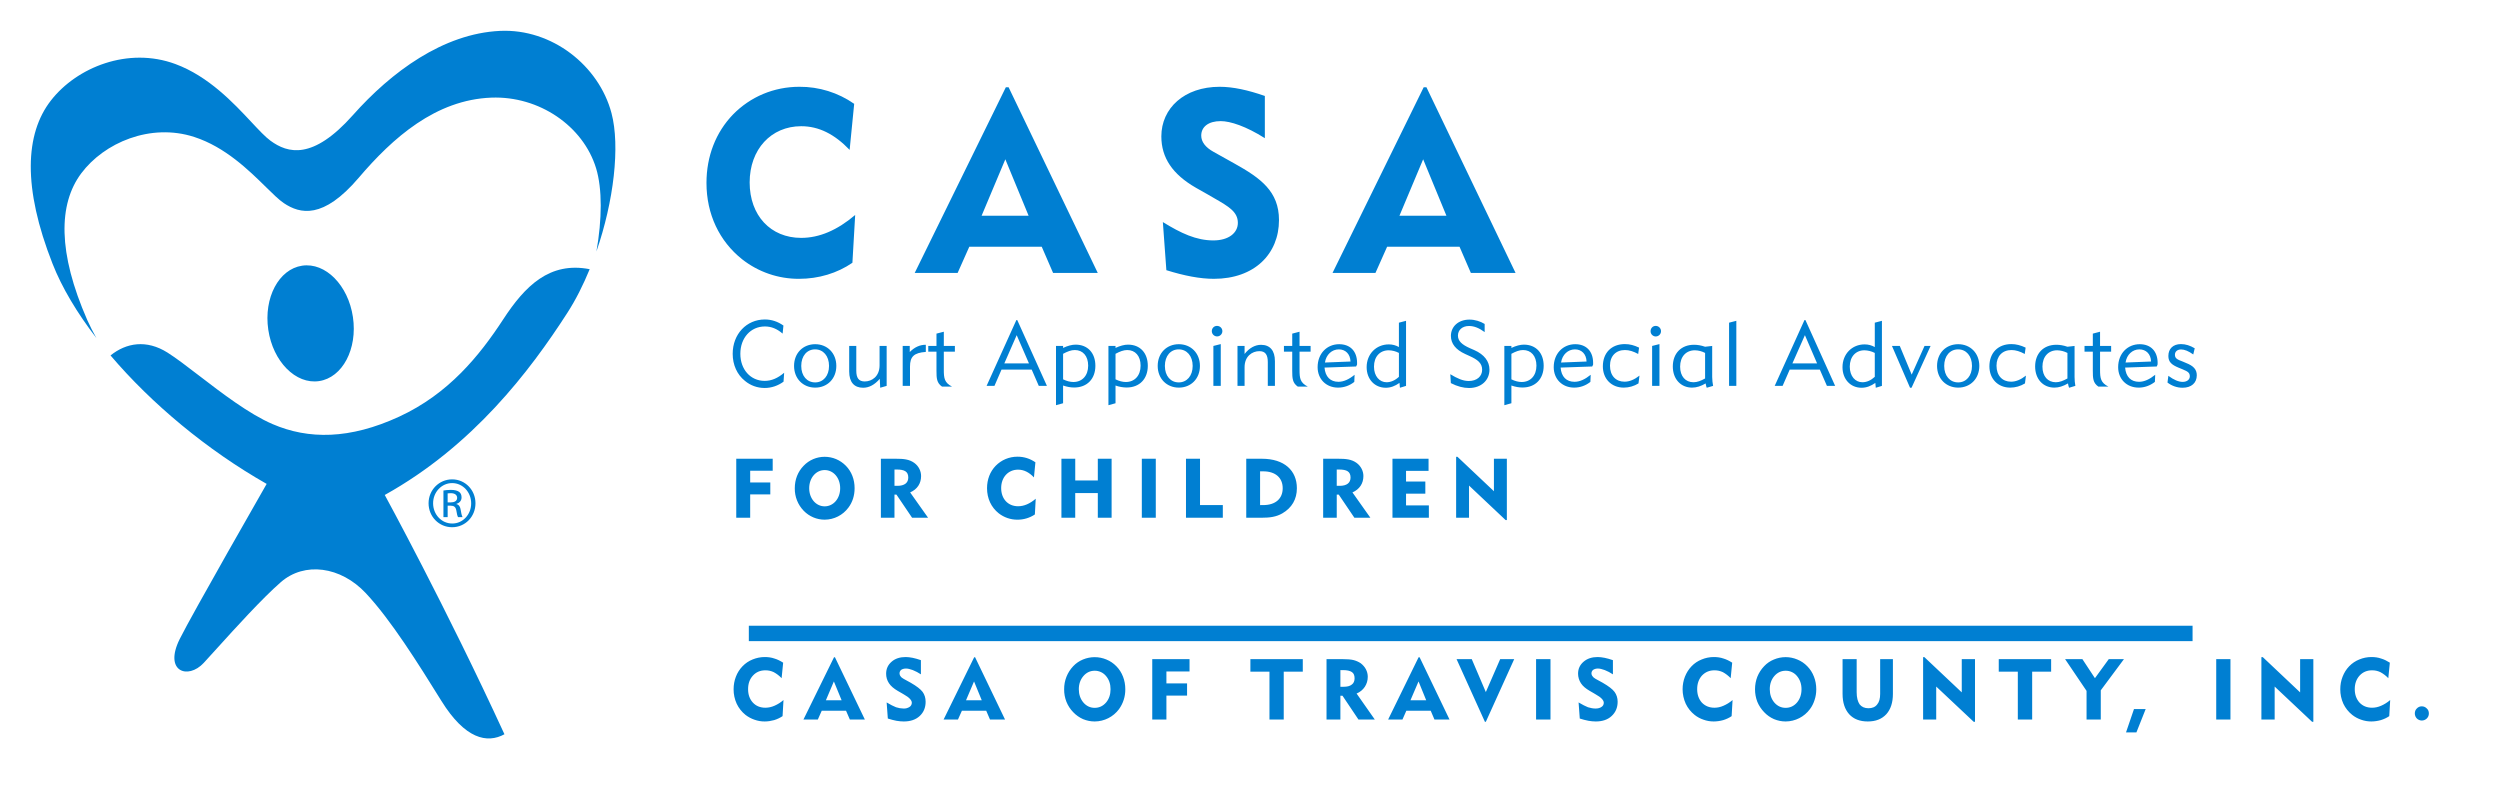<svg width="225" height="72" viewBox="0 0 225 72" fill="none" xmlns="http://www.w3.org/2000/svg">
<path fill-rule="evenodd" clip-rule="evenodd" d="M67.469 16.419C67.469 13.441 69.401 11.359 72.105 11.359C73.693 11.359 75.101 12.068 76.467 13.489L76.877 9.345C75.431 8.334 73.707 7.798 71.944 7.811C69.649 7.811 67.537 8.704 65.969 10.306C64.423 11.909 63.583 14.058 63.583 16.463C63.583 19.277 64.742 21.704 66.787 23.332C68.25 24.484 70.06 25.105 71.922 25.094C73.671 25.094 75.351 24.59 76.717 23.649L76.966 19.348C75.351 20.721 73.74 21.409 72.105 21.409C69.354 21.409 67.469 19.392 67.469 16.419ZM90.775 7.855H90.525L82.322 24.567H86.185L87.235 22.209H93.757L94.779 24.567H98.8L90.775 7.855ZM92.575 19.415L90.48 14.336L88.344 19.416L92.575 19.415ZM111.407 20.059C111.407 20.951 110.592 21.638 109.204 21.638C107.656 21.638 106.296 20.995 104.657 19.987L104.973 24.317C106.59 24.82 108.001 25.094 109.249 25.094C112.906 25.094 115.109 22.85 115.109 19.807C115.109 17.218 113.452 16.03 111.113 14.724L109.227 13.671C108.478 13.26 108.111 12.755 108.111 12.206C108.111 11.404 108.771 10.901 109.864 10.901C110.724 10.901 112.133 11.359 113.836 12.435V8.636C112.318 8.107 110.975 7.811 109.769 7.811C106.59 7.811 104.521 9.736 104.521 12.276C104.521 14.196 105.524 15.687 107.633 16.899L108.726 17.517C108.912 17.626 109.09 17.729 109.26 17.827C110.589 18.591 111.407 19.063 111.407 20.059ZM128.131 7.855H128.38L136.402 24.567H132.379L131.359 22.209H124.839L123.789 24.567H119.926L128.131 7.855ZM128.084 14.336L130.178 19.415L125.95 19.416L128.084 14.336ZM68.81 34.918C68.165 34.919 67.54 34.694 67.046 34.28C66.34 33.716 65.942 32.843 65.942 31.842C65.942 30.065 67.189 28.753 68.835 28.753C69.433 28.753 69.983 28.932 70.509 29.299L70.436 30.025C69.928 29.587 69.417 29.381 68.841 29.381C67.571 29.381 66.631 30.4 66.631 31.842C66.631 33.251 67.546 34.279 68.818 34.279C69.442 34.279 69.999 34.034 70.574 33.548L70.518 34.351C70.015 34.718 69.431 34.919 68.81 34.919V34.918ZM75.269 32.933C75.269 31.781 74.462 30.978 73.367 30.978C72.283 30.978 71.465 31.768 71.465 32.933C71.465 34.084 72.282 34.886 73.367 34.886C74.462 34.886 75.269 34.084 75.269 32.933ZM73.358 34.417C74.088 34.417 74.613 33.834 74.613 32.933C74.613 32.032 74.088 31.443 73.358 31.443C72.638 31.443 72.112 32.019 72.112 32.933C72.112 33.846 72.638 34.416 73.358 34.416V34.417ZM77.066 33.361V31.135H76.427V33.429C76.427 34.402 76.881 34.897 77.682 34.897C78.214 34.897 78.717 34.631 79.179 34.095L79.218 34.897L79.799 34.729V31.134H79.161V32.881C79.161 33.874 78.473 34.331 77.828 34.331C77.284 34.331 77.066 34.013 77.066 33.361ZM81.242 31.135H81.878V31.681C82.312 31.245 82.781 31.029 83.323 31.029V31.672C82.251 31.751 81.9 32.097 81.9 32.993V34.729L81.242 34.73V31.135ZM85.689 34.797H85.691V34.798L85.689 34.797ZM84.943 33.274C84.943 34.051 84.999 34.441 85.689 34.797H84.784C84.302 34.462 84.283 34.046 84.283 33.361V31.651H83.544V31.135H84.283V30.026L84.944 29.855V31.135H85.939V31.651H84.943V33.274ZM91.474 28.803H91.552L94.223 34.729H93.491L92.852 33.262H90.137L89.501 34.729H88.793L91.474 28.803ZM91.502 30.164L92.606 32.704H90.39L91.502 30.164ZM95.678 36.292L95.04 36.468V31.135H95.678V31.313C96.093 31.118 96.485 31.017 96.802 31.017C97.894 31.017 98.584 31.768 98.584 32.922C98.584 34.095 97.845 34.876 96.674 34.876C96.359 34.876 96.038 34.819 95.677 34.697L95.678 36.292ZM97.935 32.907C97.935 33.806 97.398 34.38 96.605 34.38C96.319 34.38 96.015 34.301 95.678 34.141V31.842C96.074 31.63 96.401 31.503 96.734 31.503C97.451 31.503 97.935 32.032 97.935 32.907ZM100.397 36.292L99.759 36.468V31.135H100.397V31.313C100.812 31.118 101.204 31.017 101.522 31.017C102.614 31.017 103.302 31.768 103.302 32.922C103.302 34.095 102.566 34.876 101.394 34.876C101.054 34.873 100.717 34.812 100.397 34.697V36.292ZM102.654 32.907C102.654 33.806 102.119 34.38 101.326 34.38C101.036 34.38 100.733 34.301 100.397 34.141V31.842C100.793 31.63 101.122 31.503 101.453 31.503C102.169 31.503 102.654 32.032 102.654 32.907ZM106.093 30.978C107.188 30.978 107.994 31.781 107.994 32.933C107.994 34.084 107.188 34.886 106.093 34.886C105.01 34.886 104.193 34.084 104.193 32.933C104.193 31.768 105.01 30.978 106.093 30.978ZM107.34 32.933C107.34 33.834 106.813 34.417 106.082 34.417V34.416C105.365 34.416 104.839 33.846 104.839 32.933C104.839 32.019 105.365 31.443 106.082 31.443C106.814 31.443 107.34 32.032 107.34 32.933ZM109.531 29.331C109.797 29.331 110.013 29.536 110.013 29.803C110.013 30.065 109.8 30.278 109.538 30.278C109.276 30.278 109.063 30.065 109.063 29.803C109.063 29.536 109.265 29.33 109.531 29.33V29.331ZM109.204 31.135V34.73L109.869 34.729V30.968L109.204 31.135ZM111.374 31.135H112.012V31.858C112.438 31.313 112.961 31.034 113.492 31.034C114.289 31.034 114.743 31.535 114.743 32.505V34.73H114.102V32.588C114.102 31.931 113.885 31.604 113.345 31.604C112.696 31.604 112.012 32.059 112.012 33.05V34.73H111.374V31.135ZM117.706 34.797H117.708V34.798L117.706 34.797ZM116.959 33.274C116.959 34.051 117.008 34.441 117.706 34.797H116.804C116.321 34.462 116.3 34.046 116.3 33.361V31.651H115.554V31.135H116.301V30.026L116.959 29.855V31.135H117.955V31.651H116.959V33.274ZM121.886 34.371C121.473 34.704 120.958 34.886 120.427 34.886C119.356 34.886 118.586 34.124 118.586 33.045C118.586 31.809 119.433 30.978 120.524 30.978C121.501 30.978 122.137 31.591 122.137 32.665C122.137 32.69 122.136 32.715 122.135 32.741C122.134 32.766 122.133 32.791 122.133 32.816L122.051 32.984L119.206 33.082C119.276 33.906 119.728 34.362 120.457 34.362C120.93 34.362 121.409 34.141 121.913 33.73L121.886 34.371ZM119.244 32.627C119.355 31.908 119.874 31.444 120.497 31.444C121.092 31.444 121.521 31.858 121.546 32.537L119.244 32.627ZM125.994 34.897L125.953 34.462C125.55 34.746 125.156 34.898 124.722 34.898C123.724 34.898 122.998 34.135 122.998 33.045C122.998 31.858 123.861 30.995 124.995 30.995C125.324 30.995 125.63 31.078 125.902 31.235V29.041L126.544 28.873V34.73L125.994 34.897ZM124.989 31.526C125.308 31.534 125.621 31.616 125.903 31.764V33.913C125.56 34.234 125.177 34.402 124.792 34.402C124.164 34.402 123.659 33.868 123.659 32.999C123.659 32.097 124.189 31.526 124.989 31.526ZM132.189 34.29C132.929 34.29 133.393 33.868 133.393 33.271C133.393 32.677 132.979 32.365 132.258 32.039L131.866 31.86C131.019 31.475 130.582 30.928 130.582 30.232C130.582 29.387 131.256 28.764 132.251 28.764C132.761 28.764 133.244 28.927 133.619 29.157V29.888C133.125 29.523 132.671 29.339 132.213 29.339C131.599 29.339 131.215 29.706 131.215 30.205C131.215 30.689 131.57 31.017 132.29 31.337L132.692 31.512C133.587 31.908 134.052 32.526 134.052 33.271C134.052 34.223 133.313 34.92 132.213 34.92C131.709 34.92 131.157 34.78 130.577 34.48L130.527 33.679C131.157 34.063 131.668 34.29 132.189 34.29ZM135.391 36.468L136.026 36.292V34.697C136.387 34.819 136.706 34.876 137.025 34.876C138.19 34.876 138.931 34.095 138.931 32.922C138.931 31.768 138.239 31.017 137.146 31.017C136.832 31.017 136.434 31.118 136.026 31.313V31.135H135.391V36.468ZM136.947 34.38C137.747 34.38 138.279 33.806 138.279 32.907C138.279 32.032 137.795 31.503 137.074 31.503C136.753 31.503 136.415 31.63 136.026 31.842V34.141C136.355 34.301 136.662 34.38 136.947 34.38ZM141.677 34.885C142.192 34.885 142.695 34.718 143.135 34.37L143.162 33.73C142.654 34.141 142.18 34.362 141.706 34.362C140.973 34.362 140.522 33.906 140.455 33.082L143.301 32.984L143.379 32.816L143.381 32.665C143.381 31.591 142.743 30.978 141.775 30.978C140.683 30.978 139.835 31.809 139.835 33.045C139.835 34.123 140.605 34.885 141.677 34.885ZM141.746 31.444C141.125 31.444 140.605 31.908 140.495 32.627L142.79 32.537C142.77 31.858 142.337 31.444 141.746 31.444ZM144.257 32.971C144.257 34.095 145.025 34.886 146.141 34.886H146.142C146.609 34.884 147.066 34.753 147.464 34.508L147.554 33.806C147.086 34.173 146.644 34.352 146.207 34.352C145.427 34.352 144.899 33.816 144.899 32.909C144.899 32.048 145.427 31.503 146.247 31.503C146.631 31.503 147.013 31.627 147.438 31.858L147.516 31.286C147.086 31.078 146.681 30.968 146.239 30.968C145.025 30.968 144.257 31.764 144.257 32.971ZM149.015 29.33C149.278 29.331 149.491 29.544 149.491 29.806C149.491 30.069 149.278 30.282 149.015 30.282C148.89 30.281 148.771 30.229 148.684 30.139C148.597 30.049 148.55 29.928 148.553 29.803C148.553 29.537 148.75 29.331 149.015 29.33ZM148.691 31.134V34.729H149.351V30.968L148.691 31.134ZM153.606 34.897C153.57 34.815 153.551 34.723 153.532 34.628L153.532 34.628C153.524 34.588 153.516 34.548 153.507 34.508C153.087 34.758 152.684 34.886 152.286 34.886C151.278 34.886 150.553 34.124 150.553 32.983C150.553 31.81 151.301 31.029 152.463 31.029C152.779 31.029 153.103 31.084 153.458 31.207L154.097 31.135V33.934C154.097 34.213 154.135 34.469 154.179 34.729L153.606 34.897ZM152.544 31.526C152.863 31.534 153.176 31.616 153.458 31.764V34.063C153.075 34.275 152.748 34.402 152.414 34.402C151.693 34.402 151.211 33.873 151.211 32.999C151.211 32.097 151.742 31.526 152.544 31.526ZM155.616 34.729V29.041L156.27 28.873V34.73L155.616 34.729ZM162.488 28.803H162.403L159.723 34.729H160.435L161.075 33.262H163.783L164.423 34.729H165.163L162.488 28.803ZM163.537 32.704L162.442 30.164L161.317 32.704H163.537ZM168.78 34.462L168.82 34.897L169.373 34.73V28.873L168.731 29.041V31.235C168.446 31.078 168.151 30.995 167.815 30.995C166.683 30.995 165.825 31.858 165.825 33.045C165.825 34.135 166.544 34.898 167.538 34.898C167.979 34.898 168.376 34.746 168.78 34.462ZM168.73 31.764C168.444 31.616 168.127 31.535 167.804 31.526C167.018 31.526 166.48 32.097 166.48 32.999C166.48 33.868 166.98 34.402 167.616 34.402C168.002 34.402 168.386 34.234 168.731 33.913L168.73 31.764ZM170.981 31.135H170.276L171.903 34.898H172.039L173.753 31.135H173.207L172.052 33.716L170.981 31.135ZM176.24 30.978C177.328 30.978 178.138 31.781 178.138 32.933C178.138 34.084 177.328 34.886 176.24 34.886C175.15 34.886 174.335 34.084 174.335 32.933C174.335 31.768 175.15 30.978 176.239 30.978H176.24ZM177.479 32.933C177.479 33.834 176.957 34.417 176.229 34.417V34.416C175.509 34.416 174.978 33.846 174.978 32.933C174.978 32.019 175.509 31.443 176.229 31.443C176.958 31.443 177.479 32.032 177.479 32.933ZM180.92 34.886C179.814 34.886 179.046 34.095 179.046 32.971C179.046 31.764 179.814 30.968 181.024 30.968C181.461 30.968 181.867 31.078 182.306 31.286L182.228 31.858C181.803 31.627 181.414 31.503 181.036 31.503C180.218 31.503 179.686 32.048 179.686 32.909C179.686 33.816 180.218 34.352 180.997 34.352C181.423 34.352 181.867 34.173 182.334 33.806L182.247 34.508C181.833 34.758 181.379 34.886 180.92 34.886ZM186.119 34.508C186.137 34.641 186.17 34.772 186.217 34.897L186.782 34.729C186.738 34.469 186.711 34.213 186.711 33.934V31.135L186.069 31.207C185.714 31.084 185.39 31.029 185.075 31.029C183.91 31.029 183.162 31.81 183.162 32.983C183.162 34.124 183.882 34.886 184.897 34.886C185.29 34.886 185.688 34.758 186.119 34.508ZM186.069 31.764C185.784 31.616 185.469 31.535 185.147 31.526C184.355 31.526 183.82 32.097 183.82 32.999C183.82 33.873 184.307 34.402 185.024 34.402C185.36 34.402 185.68 34.275 186.069 34.063V31.764ZM189.76 34.797H189.762V34.798L189.76 34.797ZM189.005 33.274C189.005 34.051 189.062 34.441 189.76 34.797H188.855C188.369 34.462 188.354 34.046 188.354 33.361V31.651H187.607V31.135H188.354V30.026L189.005 29.855V31.135H190.002V31.651H189.005V33.274ZM193.94 34.371C193.489 34.718 192.989 34.886 192.484 34.886C191.403 34.886 190.634 34.124 190.634 33.045C190.634 31.809 191.487 30.978 192.578 30.978C193.545 30.978 194.187 31.591 194.187 32.665C194.187 32.69 194.185 32.715 194.183 32.741C194.181 32.766 194.179 32.791 194.179 32.816L194.107 32.984L191.261 33.082C191.328 33.906 191.776 34.362 192.514 34.362C192.985 34.362 193.457 34.141 193.969 33.73L193.94 34.371ZM191.301 32.627C191.403 31.908 191.932 31.444 192.544 31.444C193.144 31.444 193.574 31.858 193.596 32.537L191.301 32.627ZM196.439 34.37C196.837 34.37 197.084 34.153 197.084 33.868C197.084 33.52 196.852 33.42 196.467 33.254L196.406 33.227L196.07 33.09C195.457 32.832 195.153 32.587 195.153 32.038C195.153 31.385 195.579 30.968 196.285 30.968C196.707 30.968 197.104 31.096 197.525 31.346L197.393 31.902C196.979 31.603 196.616 31.451 196.3 31.451C195.952 31.451 195.743 31.652 195.743 31.921C195.743 32.257 195.952 32.358 196.453 32.543L196.738 32.665C197.401 32.923 197.711 33.239 197.711 33.776C197.711 34.462 197.223 34.897 196.434 34.897C195.945 34.897 195.468 34.736 195.073 34.429L195.153 33.824C195.635 34.187 196.074 34.37 196.439 34.37ZM69.543 41.287H66.263V46.596H67.516V44.496H69.327V43.424H67.516V42.365H69.543V41.287ZM72.328 41.918C72.821 41.401 73.505 41.11 74.22 41.112C74.936 41.112 75.614 41.395 76.13 41.921C76.645 42.448 76.914 43.152 76.914 43.94C76.914 44.601 76.726 45.195 76.36 45.682C75.859 46.363 75.066 46.767 74.22 46.771C73.514 46.771 72.835 46.489 72.328 45.964C71.804 45.422 71.518 44.694 71.531 43.94C71.531 43.152 71.806 42.454 72.328 41.918ZM75.615 43.94C75.615 44.886 74.995 45.571 74.22 45.571C73.448 45.571 72.828 44.881 72.828 43.94C72.828 42.999 73.448 42.305 74.22 42.305C74.995 42.305 75.615 42.988 75.615 43.94ZM79.279 41.287H80.636C81.308 41.287 81.828 41.331 82.282 41.659C82.677 41.944 82.898 42.387 82.898 42.846C82.898 43.511 82.557 44.033 81.914 44.318L83.527 46.596H82.088L80.68 44.513H80.502V46.596H79.279V41.287ZM80.503 43.725V42.257H80.712C81.406 42.257 81.745 42.443 81.745 42.977C81.745 43.456 81.41 43.725 80.765 43.725H80.503ZM91.625 42.269C90.735 42.269 90.105 42.956 90.105 43.927C90.105 44.905 90.725 45.562 91.625 45.562C92.16 45.562 92.686 45.338 93.215 44.886L93.138 46.301C92.672 46.612 92.123 46.776 91.563 46.772C90.954 46.774 90.362 46.571 89.882 46.195C89.21 45.661 88.833 44.864 88.833 43.94C88.833 43.152 89.102 42.448 89.612 41.921C90.127 41.395 90.821 41.102 91.572 41.102C92.16 41.102 92.697 41.27 93.187 41.607L93.055 42.966C92.609 42.498 92.144 42.269 91.625 42.269ZM96.772 41.287H95.528V46.596H96.77V44.373H98.803V46.596H100.045V41.287H98.803V43.239H96.772V41.287ZM102.764 41.287H104.021V46.596H102.764V41.287ZM108.001 41.287H106.739V46.596H110.054V45.458H108.001V41.287ZM112.162 41.287H113.566C115.598 41.287 116.719 42.352 116.719 43.941C116.719 44.929 116.269 45.705 115.408 46.204C114.855 46.522 114.274 46.596 113.566 46.596H112.162V41.287ZM115.443 43.94C115.443 44.864 114.815 45.458 113.686 45.458L113.407 45.459V42.42H113.684C114.815 42.42 115.443 43.02 115.443 43.94ZM119.085 41.287H120.442C121.115 41.287 121.634 41.331 122.089 41.659C122.481 41.944 122.706 42.387 122.706 42.846C122.706 43.511 122.361 44.033 121.721 44.318L123.333 46.596H121.894L120.486 44.513H120.307V46.596H119.084L119.085 41.287ZM120.306 43.725V42.257H120.519C121.211 42.257 121.549 42.443 121.549 42.977C121.549 43.456 121.213 43.725 120.575 43.725H120.306ZM125.322 41.287H128.57V42.378H126.543V43.341H128.28V44.428H126.544V45.483H128.598V46.596H125.322V41.287ZM131.171 41.112H131.052V46.596H132.212V43.701L135.505 46.806H135.617V41.287H134.453V44.21L131.171 41.112ZM70.345 61.037C70.14 60.82 69.901 60.636 69.638 60.494C69.403 60.382 69.144 60.325 68.883 60.328C68.427 60.328 68.055 60.485 67.763 60.803C67.472 61.121 67.328 61.525 67.328 62.023C67.328 62.517 67.471 62.921 67.76 63.236C68.047 63.542 68.423 63.695 68.883 63.695C69.157 63.695 69.429 63.636 69.701 63.518C69.997 63.389 70.271 63.215 70.514 63.003L70.431 64.453C70.198 64.608 69.943 64.728 69.675 64.81C69.401 64.885 69.115 64.932 68.821 64.932C68.509 64.934 68.199 64.88 67.906 64.775C67.615 64.677 67.342 64.53 67.099 64.343C66.76 64.073 66.487 63.729 66.303 63.337C66.116 62.927 66.021 62.482 66.024 62.032C66.024 61.637 66.093 61.257 66.228 60.909C66.365 60.547 66.564 60.237 66.825 59.965C67.088 59.693 67.391 59.489 67.738 59.35C68.083 59.211 68.445 59.133 68.828 59.133C69.13 59.133 69.421 59.171 69.695 59.267C69.97 59.346 70.232 59.48 70.484 59.641L70.345 61.037ZM75.062 59.152L72.311 64.756H73.605L73.956 63.967H76.144L76.486 64.756H77.836L75.145 59.152H75.062ZM74.329 63.026H75.747L75.049 61.328L74.329 63.026ZM80.644 63.653C80.414 63.561 80.132 63.422 79.798 63.219L79.904 64.668C80.192 64.76 80.45 64.828 80.685 64.872C80.921 64.912 81.141 64.932 81.339 64.932C81.936 64.932 82.41 64.774 82.77 64.444C83.127 64.116 83.306 63.687 83.306 63.156C83.306 62.815 83.213 62.518 83.035 62.271C82.846 62.023 82.494 61.752 81.963 61.446L81.331 61.099C81.211 61.027 81.112 60.963 81.054 60.869C80.991 60.796 80.957 60.698 80.957 60.605C80.956 60.479 81.014 60.359 81.113 60.282C81.217 60.212 81.364 60.168 81.543 60.168C81.709 60.168 81.904 60.218 82.144 60.304C82.403 60.407 82.65 60.537 82.882 60.691V59.414C82.61 59.321 82.36 59.249 82.139 59.204C81.912 59.162 81.706 59.133 81.515 59.133C80.998 59.133 80.572 59.267 80.247 59.552C79.918 59.836 79.752 60.19 79.752 60.634C79.749 60.939 79.838 61.239 80.008 61.493C80.183 61.756 80.446 61.974 80.796 62.179L81.165 62.391C81.228 62.423 81.288 62.458 81.346 62.498C81.828 62.764 82.063 63.026 82.063 63.239C82.068 63.393 81.992 63.538 81.862 63.621C81.703 63.726 81.514 63.777 81.323 63.768C81.092 63.765 80.863 63.726 80.644 63.653ZM84.925 64.756L87.676 59.152H87.759L90.452 64.756H89.099L88.76 63.967H86.571L86.217 64.756H84.925ZM88.359 63.026H86.941L87.663 61.328L88.359 63.026ZM95.773 62.032C95.766 61.26 96.059 60.516 96.59 59.956C96.839 59.692 97.136 59.491 97.467 59.355C98.143 59.073 98.904 59.074 99.579 59.357C99.915 59.495 100.215 59.697 100.475 59.965C100.738 60.234 100.933 60.541 101.073 60.903C101.207 61.246 101.277 61.631 101.277 62.032C101.285 62.674 101.087 63.302 100.711 63.823C100.197 64.517 99.386 64.928 98.522 64.932C98.159 64.932 97.812 64.861 97.475 64.722C97.142 64.575 96.841 64.362 96.59 64.098C96.321 63.823 96.119 63.505 95.98 63.164C95.838 62.804 95.767 62.42 95.773 62.033V62.032ZM97.506 63.227C97.235 62.908 97.094 62.502 97.094 62.032C97.094 61.554 97.235 61.164 97.506 60.845C97.778 60.526 98.125 60.366 98.522 60.366C98.918 60.362 99.294 60.538 99.544 60.844C99.814 61.165 99.949 61.554 99.949 62.032C99.949 62.505 99.813 62.911 99.544 63.229C99.267 63.547 98.925 63.706 98.522 63.706C98.125 63.706 97.778 63.546 97.506 63.227ZM103.703 64.756V59.321H107.058V60.429H104.977V61.504H106.836V62.603H104.977V64.756H103.703ZM114.252 60.449V64.756L115.536 64.755V60.449H117.251V59.32H112.535V60.449H114.252ZM119.387 64.756V59.321H120.783C121.22 59.321 121.571 59.347 121.811 59.405C122.044 59.463 122.265 59.561 122.465 59.693C122.665 59.85 122.819 60.02 122.932 60.235C123.043 60.449 123.099 60.68 123.099 60.909C123.099 61.259 123.003 61.551 122.836 61.811C122.655 62.083 122.396 62.295 122.093 62.418L123.731 64.756H122.26L120.826 62.617H120.635V64.757L119.387 64.756ZM120.635 60.309H120.849C121.225 60.309 121.499 60.368 121.668 60.485C121.835 60.591 121.913 60.789 121.913 61.047C121.913 61.288 121.834 61.489 121.659 61.613C121.482 61.756 121.239 61.81 120.911 61.81H120.635V60.309ZM124.933 64.756L127.674 59.152H127.764L130.456 64.756H129.1L128.765 63.967H126.57L126.222 64.756H124.933ZM128.359 63.026H126.94L127.668 61.328L128.359 63.026ZM133.725 64.963H133.642L131.09 59.321H132.457L133.725 62.286L135.017 59.321H136.279L133.725 64.963ZM138.247 59.321V64.756H139.544V59.321H138.247ZM142.073 63.219C142.407 63.422 142.697 63.561 142.918 63.653C143.156 63.727 143.388 63.768 143.6 63.768C143.824 63.768 144.01 63.716 144.138 63.621C144.27 63.541 144.347 63.394 144.339 63.239C144.339 63.026 144.105 62.764 143.62 62.498C143.564 62.456 143.504 62.42 143.441 62.391L143.075 62.179C142.721 61.974 142.456 61.756 142.284 61.493C142.117 61.237 142.028 60.939 142.026 60.634C142.026 60.19 142.193 59.836 142.525 59.552C142.857 59.267 143.28 59.133 143.797 59.133C143.981 59.133 144.188 59.162 144.415 59.204C144.643 59.249 144.886 59.321 145.163 59.414V60.691C144.93 60.536 144.681 60.406 144.42 60.304C144.178 60.218 143.984 60.168 143.818 60.168C143.667 60.164 143.518 60.203 143.389 60.282C143.3 60.35 143.244 60.452 143.233 60.563C143.223 60.675 143.26 60.786 143.335 60.869C143.39 60.962 143.49 61.025 143.601 61.096L143.606 61.099L144.24 61.446C144.769 61.752 145.125 62.023 145.31 62.271C145.49 62.518 145.588 62.815 145.588 63.156C145.588 63.687 145.401 64.116 145.045 64.444C144.691 64.774 144.214 64.932 143.616 64.932C143.399 64.93 143.183 64.91 142.969 64.872C142.702 64.821 142.438 64.753 142.179 64.668L142.073 63.219ZM155.058 60.494C155.319 60.637 155.556 60.821 155.761 61.037L155.898 59.641C155.645 59.48 155.382 59.346 155.111 59.267C154.838 59.171 154.542 59.133 154.244 59.133C153.856 59.133 153.493 59.211 153.157 59.35C152.809 59.485 152.496 59.695 152.239 59.965C151.979 60.237 151.784 60.547 151.64 60.909C151.507 61.257 151.434 61.637 151.434 62.032C151.435 62.482 151.531 62.926 151.717 63.337C151.903 63.729 152.178 64.073 152.519 64.343C152.759 64.533 153.032 64.679 153.323 64.775C153.614 64.88 153.914 64.932 154.234 64.932C154.524 64.93 154.812 64.888 155.092 64.81C155.369 64.722 155.619 64.61 155.847 64.453L155.931 63.003C155.66 63.239 155.384 63.399 155.111 63.518C154.847 63.636 154.576 63.695 154.301 63.695C153.843 63.695 153.465 63.542 153.169 63.236C152.891 62.921 152.745 62.517 152.745 62.023C152.745 61.525 152.892 61.121 153.174 60.803C153.475 60.485 153.847 60.328 154.3 60.328C154.562 60.326 154.821 60.383 155.058 60.494ZM157.952 62.032C157.952 61.637 158.025 61.257 158.158 60.909C158.304 60.551 158.506 60.237 158.774 59.956C159.024 59.692 159.315 59.491 159.653 59.355C160.328 59.071 161.089 59.071 161.763 59.357C162.101 59.495 162.401 59.697 162.659 59.965C162.922 60.234 163.118 60.541 163.257 60.903C163.392 61.246 163.464 61.631 163.464 62.032C163.464 62.379 163.414 62.702 163.313 62.995C163.22 63.293 163.087 63.566 162.893 63.823C162.381 64.516 161.571 64.927 160.709 64.932C160.345 64.932 159.998 64.861 159.662 64.722C159.327 64.576 159.026 64.364 158.776 64.098C158.514 63.828 158.305 63.511 158.16 63.164C158.021 62.803 157.95 62.419 157.952 62.033V62.032ZM159.689 63.227C159.421 62.908 159.28 62.502 159.28 62.032C159.28 61.554 159.42 61.164 159.689 60.845C159.966 60.526 160.31 60.366 160.708 60.366C161.103 60.362 161.479 60.538 161.729 60.844C161.996 61.165 162.136 61.554 162.136 62.032C162.136 62.505 161.996 62.911 161.729 63.229C161.454 63.547 161.108 63.706 160.708 63.706C160.31 63.706 159.966 63.546 159.689 63.227ZM167.1 59.321V62.304C167.1 62.785 167.196 63.141 167.364 63.39C167.543 63.618 167.808 63.742 168.159 63.742C168.51 63.742 168.771 63.63 168.943 63.403C169.129 63.187 169.214 62.87 169.214 62.446V59.321H170.362V62.446C170.362 63.227 170.166 63.831 169.773 64.274C169.363 64.717 168.815 64.932 168.1 64.932C167.386 64.932 166.83 64.719 166.428 64.282C166.036 63.842 165.831 63.239 165.831 62.446V59.321H167.1ZM173.08 59.142V64.756H174.259V61.79L177.635 64.963H177.75V59.321H176.558V62.314L173.194 59.142H173.08ZM181.604 64.756V60.449H179.888V59.32H184.602V60.449H182.895V64.755L181.604 64.756ZM187.79 62.179V64.756H189.07V62.128L191.156 59.321H189.79L188.544 61.037L187.415 59.321H185.858L187.79 62.179ZM191.342 65.913L192.059 63.814H193.112L192.278 65.913H191.342ZM199.46 59.321V64.756H200.741V59.321H199.46ZM203.526 64.756V59.142H203.651L207.011 62.314V59.321H208.201V64.963H208.089L204.719 61.79V64.756H203.526ZM214.237 60.494C214.501 60.636 214.741 60.82 214.947 61.037L215.086 59.641C214.831 59.48 214.57 59.346 214.295 59.267C214.024 59.171 213.728 59.133 213.428 59.133C213.043 59.133 212.681 59.211 212.342 59.35C211.991 59.489 211.689 59.693 211.425 59.965C211.164 60.237 210.971 60.547 210.831 60.909C210.693 61.257 210.625 61.637 210.625 62.032C210.622 62.482 210.717 62.927 210.902 63.337C211.089 63.729 211.364 64.073 211.704 64.343C211.945 64.532 212.216 64.678 212.506 64.775C212.8 64.88 213.101 64.932 213.42 64.932C213.71 64.929 213.998 64.888 214.277 64.81C214.552 64.722 214.804 64.61 215.033 64.453L215.117 63.003C214.844 63.239 214.571 63.399 214.301 63.518C214.029 63.636 213.76 63.695 213.486 63.695C213.024 63.695 212.651 63.542 212.359 63.236C212.075 62.921 211.928 62.517 211.928 62.023C211.928 61.525 212.075 61.121 212.362 60.803C212.658 60.485 213.028 60.328 213.486 60.328C213.746 60.325 214.003 60.382 214.237 60.494ZM217.334 64.209C217.334 64.033 217.393 63.877 217.514 63.764C217.628 63.638 217.791 63.567 217.962 63.57C218.138 63.57 218.287 63.635 218.41 63.762C218.54 63.874 218.598 64.033 218.598 64.209C218.598 64.388 218.539 64.536 218.408 64.668C218.287 64.783 218.128 64.847 217.962 64.848C217.795 64.846 217.635 64.78 217.516 64.663C217.399 64.541 217.334 64.378 217.334 64.209ZM67.395 56.318V57.703H197.331V56.318H67.395Z" fill="#007FD2"/>
<path fill-rule="evenodd" clip-rule="evenodd" d="M8.673 30.421L8.676 30.425H8.675L8.673 30.421ZM8.673 30.421C6.937 28.165 5.576 25.891 4.727 23.73C2.033 16.884 2.249 12.037 4.585 9.041C6.918 6.047 11.53 4.192 15.78 5.761C18.773 6.866 21.021 9.27 22.634 10.995L22.634 10.995C23.313 11.72 23.879 12.325 24.34 12.662C25.9 13.806 28.146 14.427 31.756 10.368C35.22 6.468 39.892 3.023 44.993 2.78C49.674 2.558 53.903 5.905 55.035 10.182C55.822 13.151 55.243 18.11 53.678 22.632C54.188 19.742 54.212 16.997 53.649 15.146C52.487 11.336 48.52 8.624 44.221 8.787C39.218 8.976 35.357 12.391 32.285 15.999C29.088 19.756 27.008 19.263 25.544 18.281C25.111 17.991 24.575 17.464 23.932 16.832C22.402 15.329 20.27 13.233 17.491 12.33C13.544 11.044 9.365 12.848 7.308 15.607C5.249 18.37 5.191 22.733 7.856 28.809C8.103 29.359 8.376 29.897 8.673 30.421ZM31.764 28.538C32.188 31.406 30.823 33.984 28.72 34.298C26.616 34.614 24.568 32.54 24.145 29.673C23.723 26.806 25.086 24.227 27.19 23.912C29.293 23.597 31.341 25.67 31.764 28.538ZM34.628 44.548C34.628 44.548 40.156 54.674 45.4 66.083C43.838 66.937 41.856 66.51 39.729 63.086C37.604 59.665 35.195 55.815 32.928 53.39C30.66 50.966 27.401 50.538 25.277 52.392C23.607 53.846 21.167 56.54 19.498 58.384L19.498 58.384L19.497 58.385L19.497 58.385C19.04 58.89 18.641 59.331 18.331 59.665C16.911 61.195 14.719 60.446 16.172 57.517C17.294 55.256 23.999 43.551 23.999 43.551C18.63 40.501 13.639 36.332 9.948 31.99C11.364 30.846 13.185 30.543 15.074 31.732C15.844 32.217 16.826 32.97 17.915 33.806L17.915 33.806L17.915 33.806C19.97 35.383 22.407 37.253 24.527 38.167C27.769 39.564 31.475 39.551 35.923 37.5C40.372 35.447 43.154 32.011 45.284 28.75C47.252 25.734 49.461 23.524 53.071 24.227C52.493 25.636 51.825 26.973 51.066 28.149C47.667 33.427 42.565 40.128 34.628 44.548ZM40.696 43.143C41.864 43.143 42.793 44.099 42.793 45.293C42.793 46.505 41.864 47.45 40.687 47.45C39.52 47.45 38.571 46.505 38.571 45.292C38.571 44.098 39.52 43.143 40.687 43.143H40.696ZM38.979 45.292C38.979 44.29 39.747 43.478 40.687 43.478L40.697 43.478C41.645 43.478 42.405 44.29 42.405 45.302C42.405 46.315 41.646 47.125 40.697 47.116C39.747 47.116 38.979 46.315 38.979 45.292ZM40.289 46.543H39.909V44.146C40.108 44.117 40.297 44.089 40.583 44.089C40.944 44.089 41.18 44.165 41.323 44.27C41.465 44.375 41.541 44.538 41.541 44.767C41.541 45.081 41.332 45.272 41.077 45.35V45.369C41.285 45.406 41.428 45.597 41.475 45.951C41.532 46.324 41.589 46.467 41.627 46.543H41.228C41.17 46.467 41.114 46.247 41.067 45.932C41.01 45.626 40.858 45.512 40.555 45.512H40.289V46.543ZM40.564 45.216H40.288V44.404C40.354 44.395 40.44 44.385 40.564 44.385C40.991 44.385 41.143 44.595 41.143 44.805C41.143 45.102 40.877 45.216 40.564 45.216Z" fill="#007FD2"/>
</svg>
